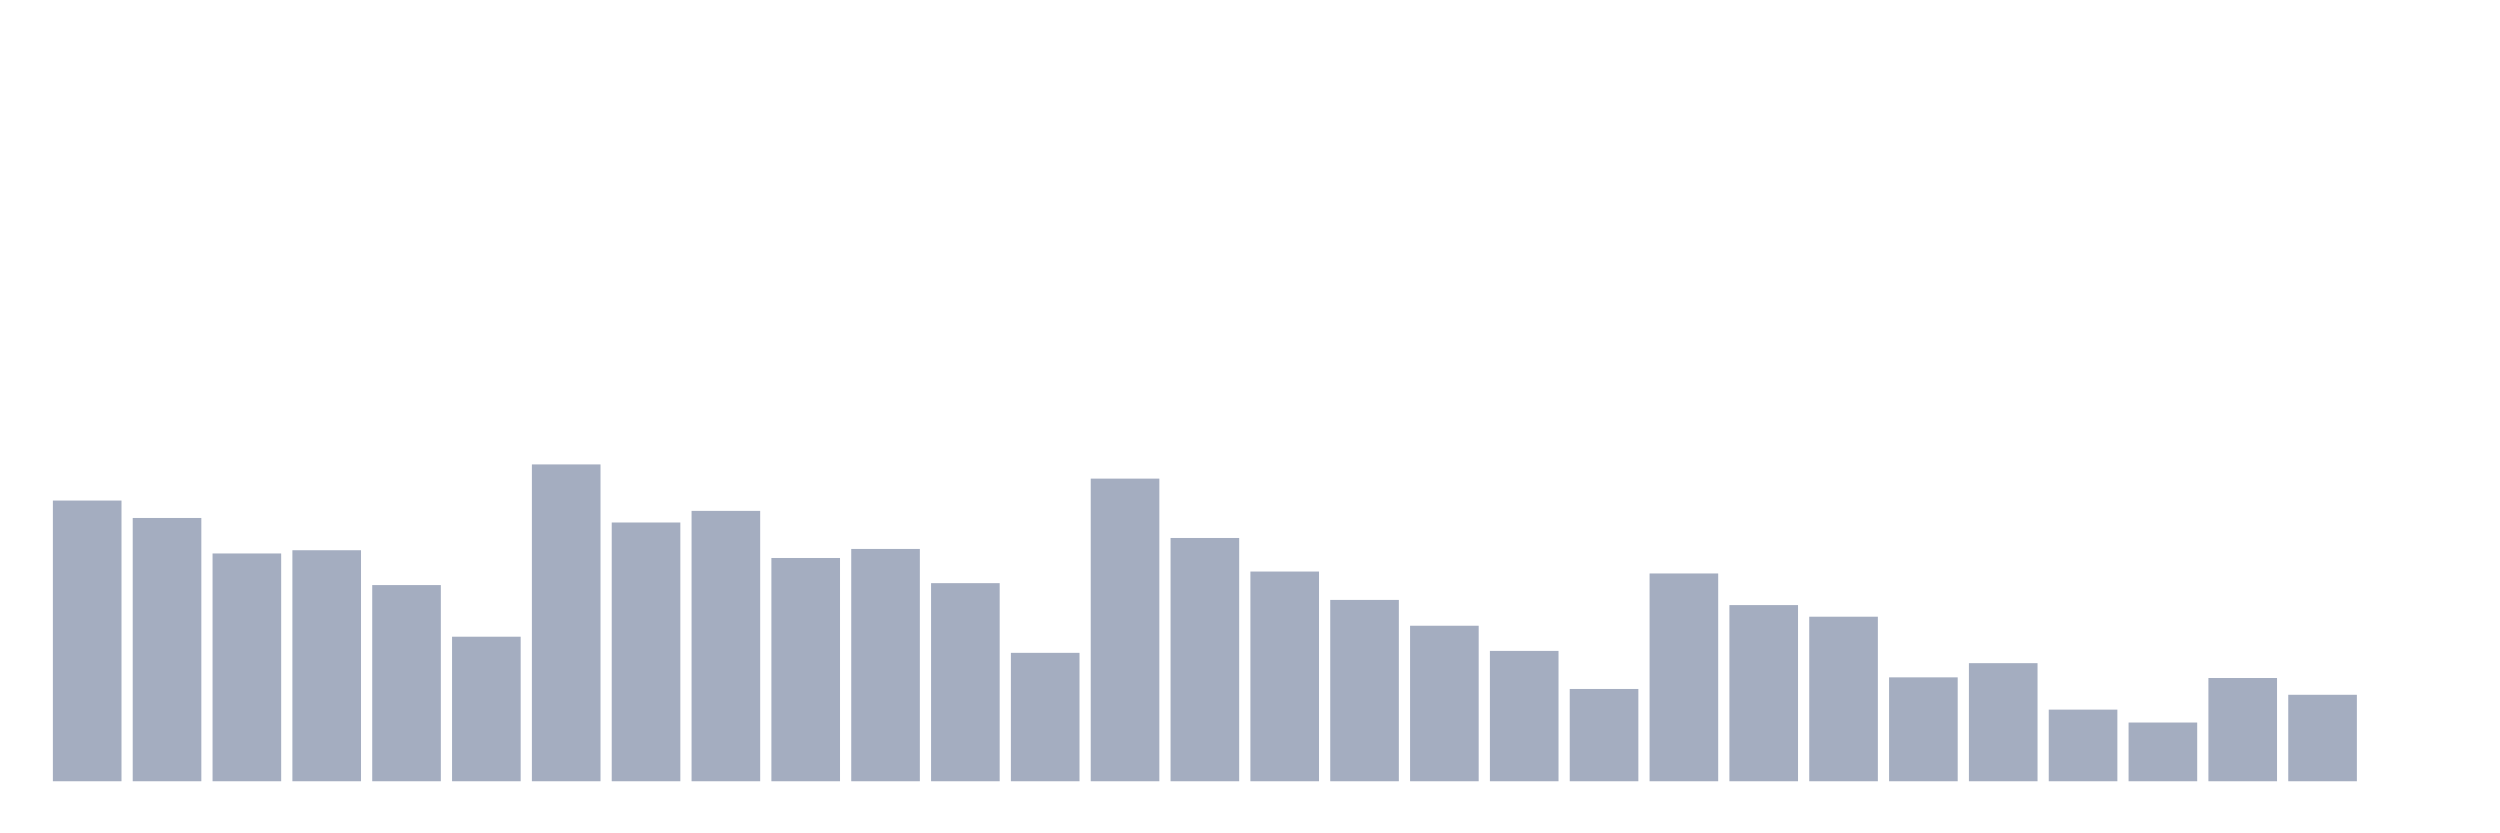 <svg xmlns="http://www.w3.org/2000/svg" viewBox="0 0 480 160"><g transform="translate(10,10)"><rect class="bar" x="0.153" width="13.175" y="86.106" height="53.894" fill="rgb(164,173,192)"></rect><rect class="bar" x="15.482" width="13.175" y="89.451" height="50.549" fill="rgb(164,173,192)"></rect><rect class="bar" x="30.81" width="13.175" y="96.265" height="43.735" fill="rgb(164,173,192)"></rect><rect class="bar" x="46.138" width="13.175" y="95.646" height="44.354" fill="rgb(164,173,192)"></rect><rect class="bar" x="61.466" width="13.175" y="102.336" height="37.664" fill="rgb(164,173,192)"></rect><rect class="bar" x="76.794" width="13.175" y="112.248" height="27.752" fill="rgb(164,173,192)"></rect><rect class="bar" x="92.123" width="13.175" y="79.168" height="60.832" fill="rgb(164,173,192)"></rect><rect class="bar" x="107.451" width="13.175" y="90.319" height="49.681" fill="rgb(164,173,192)"></rect><rect class="bar" x="122.779" width="13.175" y="88.088" height="51.912" fill="rgb(164,173,192)"></rect><rect class="bar" x="138.107" width="13.175" y="97.133" height="42.867" fill="rgb(164,173,192)"></rect><rect class="bar" x="153.436" width="13.175" y="95.398" height="44.602" fill="rgb(164,173,192)"></rect><rect class="bar" x="168.764" width="13.175" y="101.965" height="38.035" fill="rgb(164,173,192)"></rect><rect class="bar" x="184.092" width="13.175" y="115.345" height="24.655" fill="rgb(164,173,192)"></rect><rect class="bar" x="199.42" width="13.175" y="81.894" height="58.106" fill="rgb(164,173,192)"></rect><rect class="bar" x="214.748" width="13.175" y="93.292" height="46.708" fill="rgb(164,173,192)"></rect><rect class="bar" x="230.077" width="13.175" y="99.735" height="40.265" fill="rgb(164,173,192)"></rect><rect class="bar" x="245.405" width="13.175" y="105.186" height="34.814" fill="rgb(164,173,192)"></rect><rect class="bar" x="260.733" width="13.175" y="110.142" height="29.858" fill="rgb(164,173,192)"></rect><rect class="bar" x="276.061" width="13.175" y="114.973" height="25.027" fill="rgb(164,173,192)"></rect><rect class="bar" x="291.39" width="13.175" y="122.283" height="17.717" fill="rgb(164,173,192)"></rect><rect class="bar" x="306.718" width="13.175" y="100.106" height="39.894" fill="rgb(164,173,192)"></rect><rect class="bar" x="322.046" width="13.175" y="106.177" height="33.823" fill="rgb(164,173,192)"></rect><rect class="bar" x="337.374" width="13.175" y="108.407" height="31.593" fill="rgb(164,173,192)"></rect><rect class="bar" x="352.702" width="13.175" y="120.053" height="19.947" fill="rgb(164,173,192)"></rect><rect class="bar" x="368.031" width="13.175" y="117.327" height="22.673" fill="rgb(164,173,192)"></rect><rect class="bar" x="383.359" width="13.175" y="126.248" height="13.752" fill="rgb(164,173,192)"></rect><rect class="bar" x="398.687" width="13.175" y="128.726" height="11.274" fill="rgb(164,173,192)"></rect><rect class="bar" x="414.015" width="13.175" y="120.177" height="19.823" fill="rgb(164,173,192)"></rect><rect class="bar" x="429.344" width="13.175" y="123.398" height="16.602" fill="rgb(164,173,192)"></rect><rect class="bar" x="444.672" width="13.175" y="140" height="0" fill="rgb(164,173,192)"></rect></g></svg>
